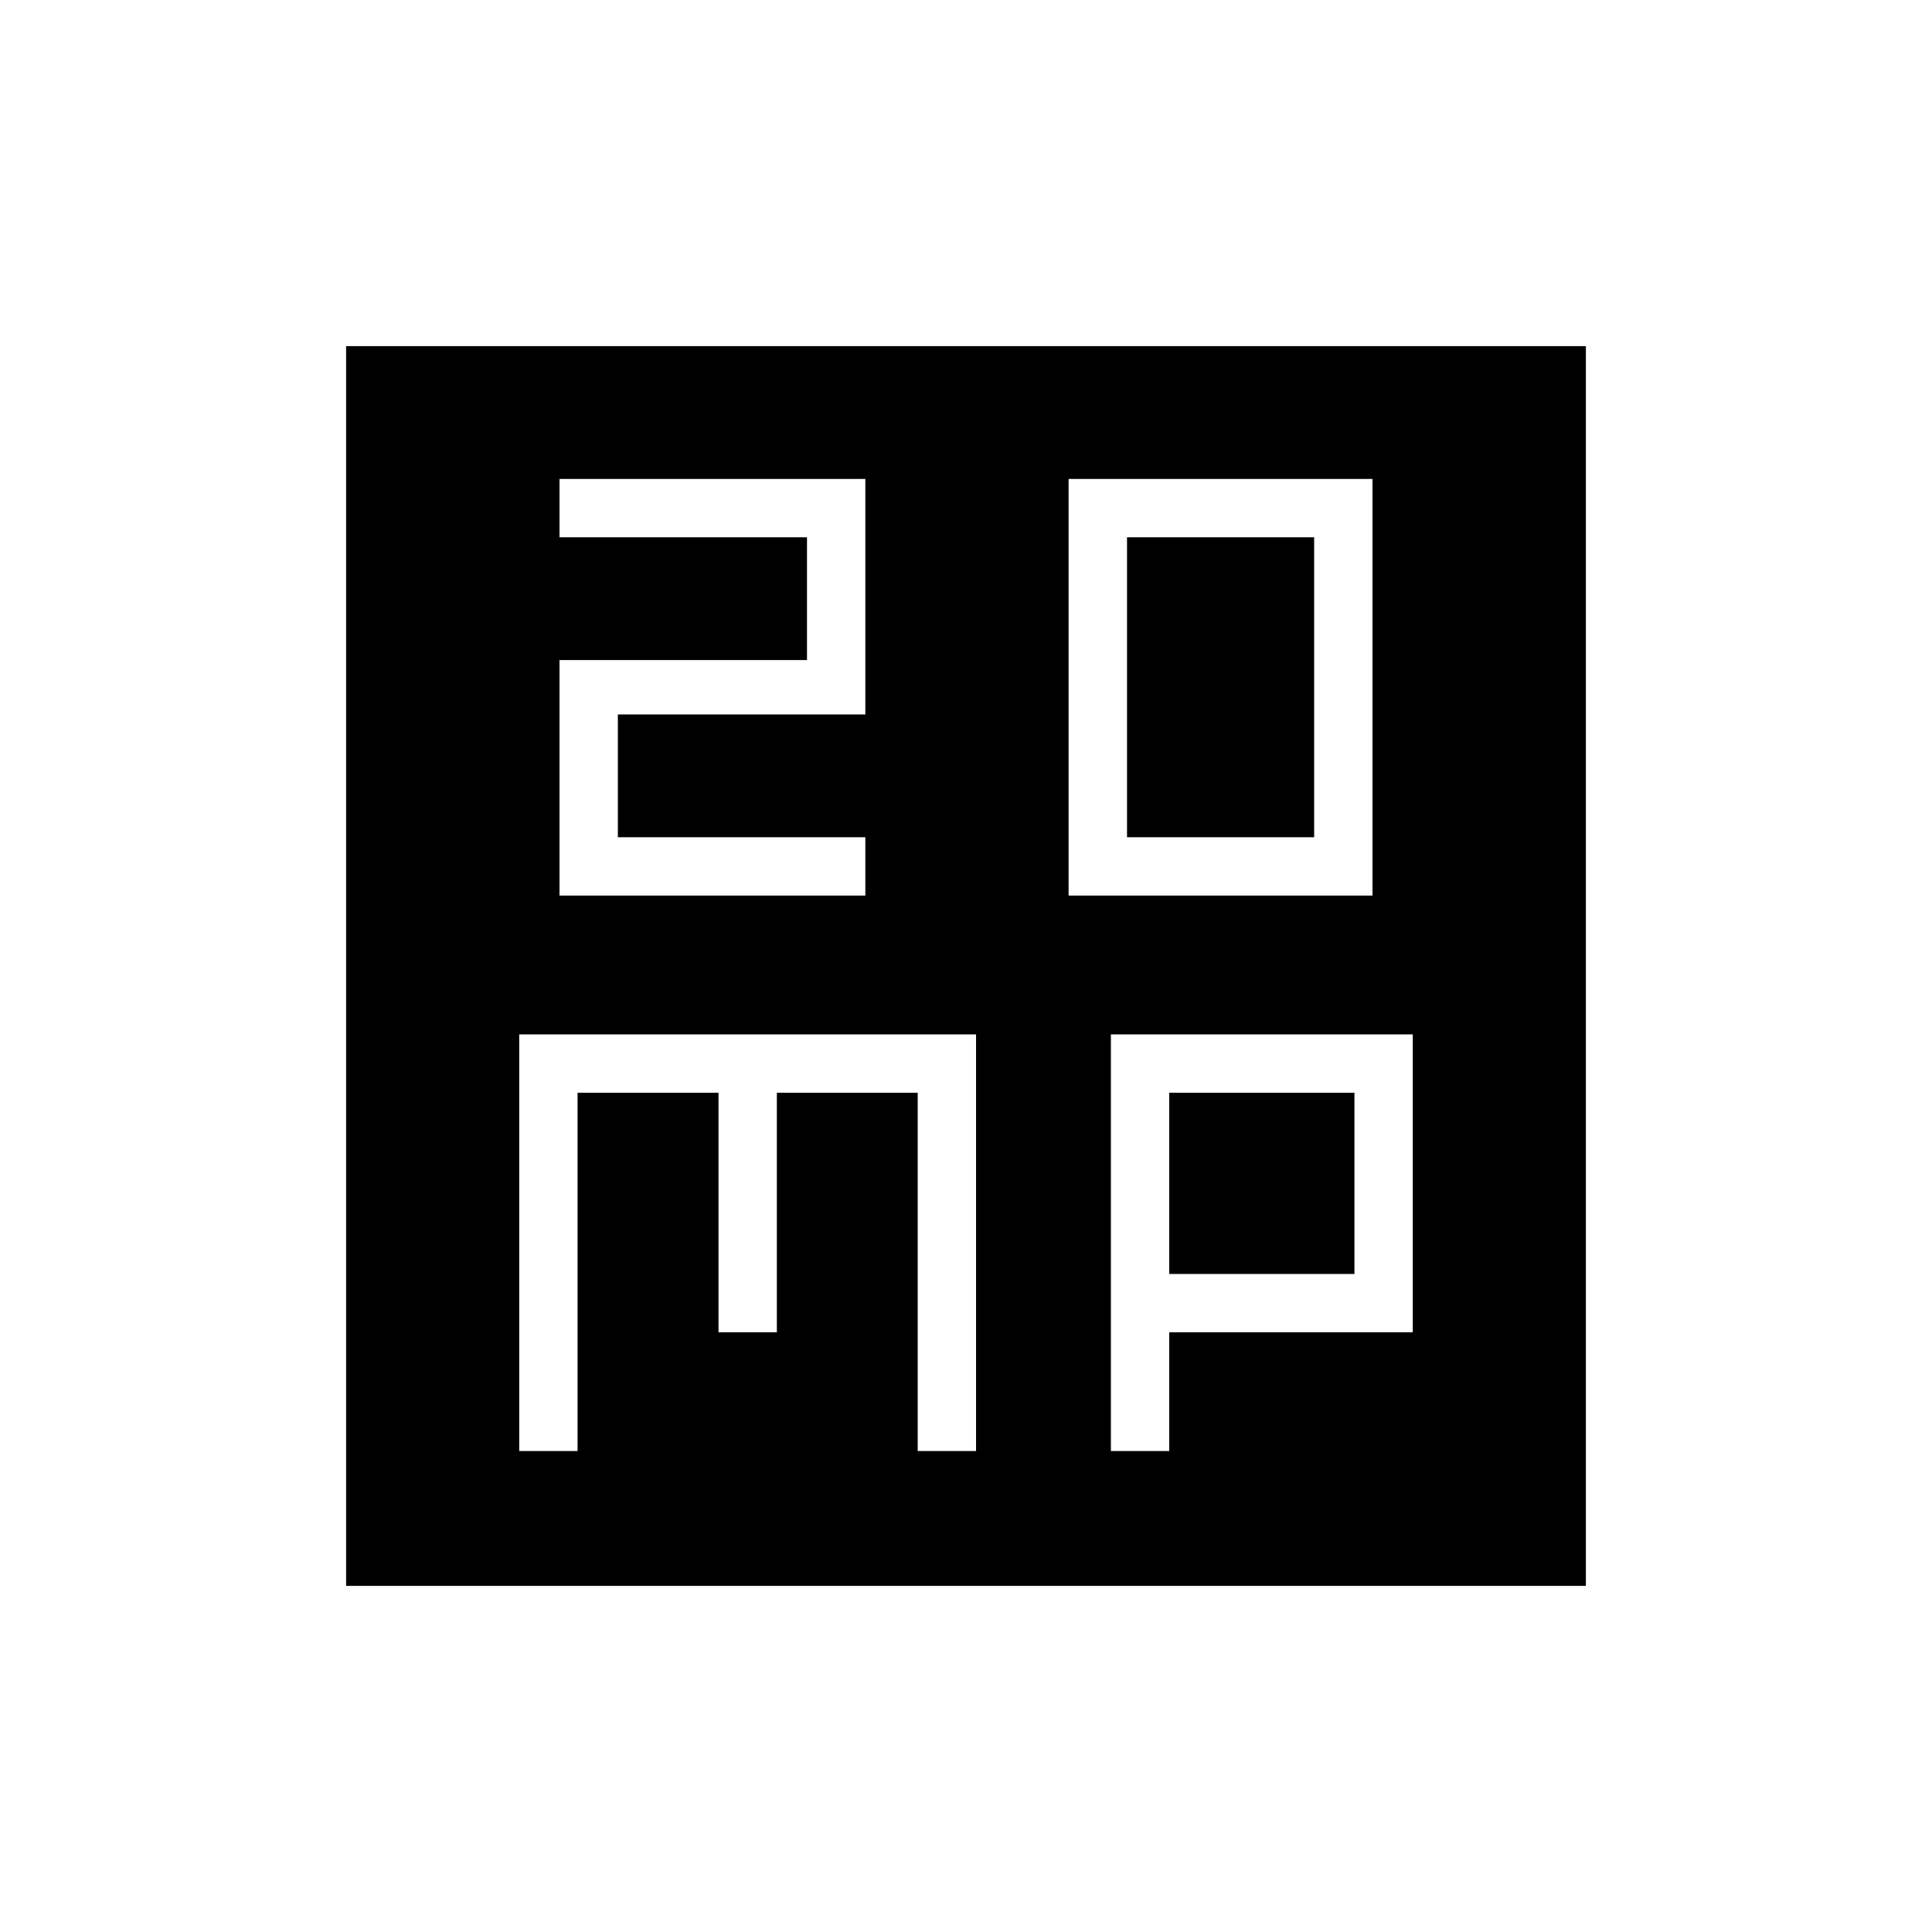 <svg xmlns="http://www.w3.org/2000/svg" height="20" width="20"><path d="M11.667 8.667V5.562H13.604V8.667ZM11.062 9.271H14.208V4.958H11.062ZM5.792 9.271H8.958V8.667H6.396V7.396H8.958V4.958H5.792V5.562H8.354V6.833H5.792ZM3.583 16.417V3.583H16.417V16.417ZM5.375 15.021H5.979V11.312H7.438V13.792H8.042V11.312H9.5V15.021H10.104V10.708H5.375ZM11.5 15.021H12.104V13.792H14.625V10.708H11.5ZM12.104 11.312H14.021V13.188H12.104Z"/></svg>
